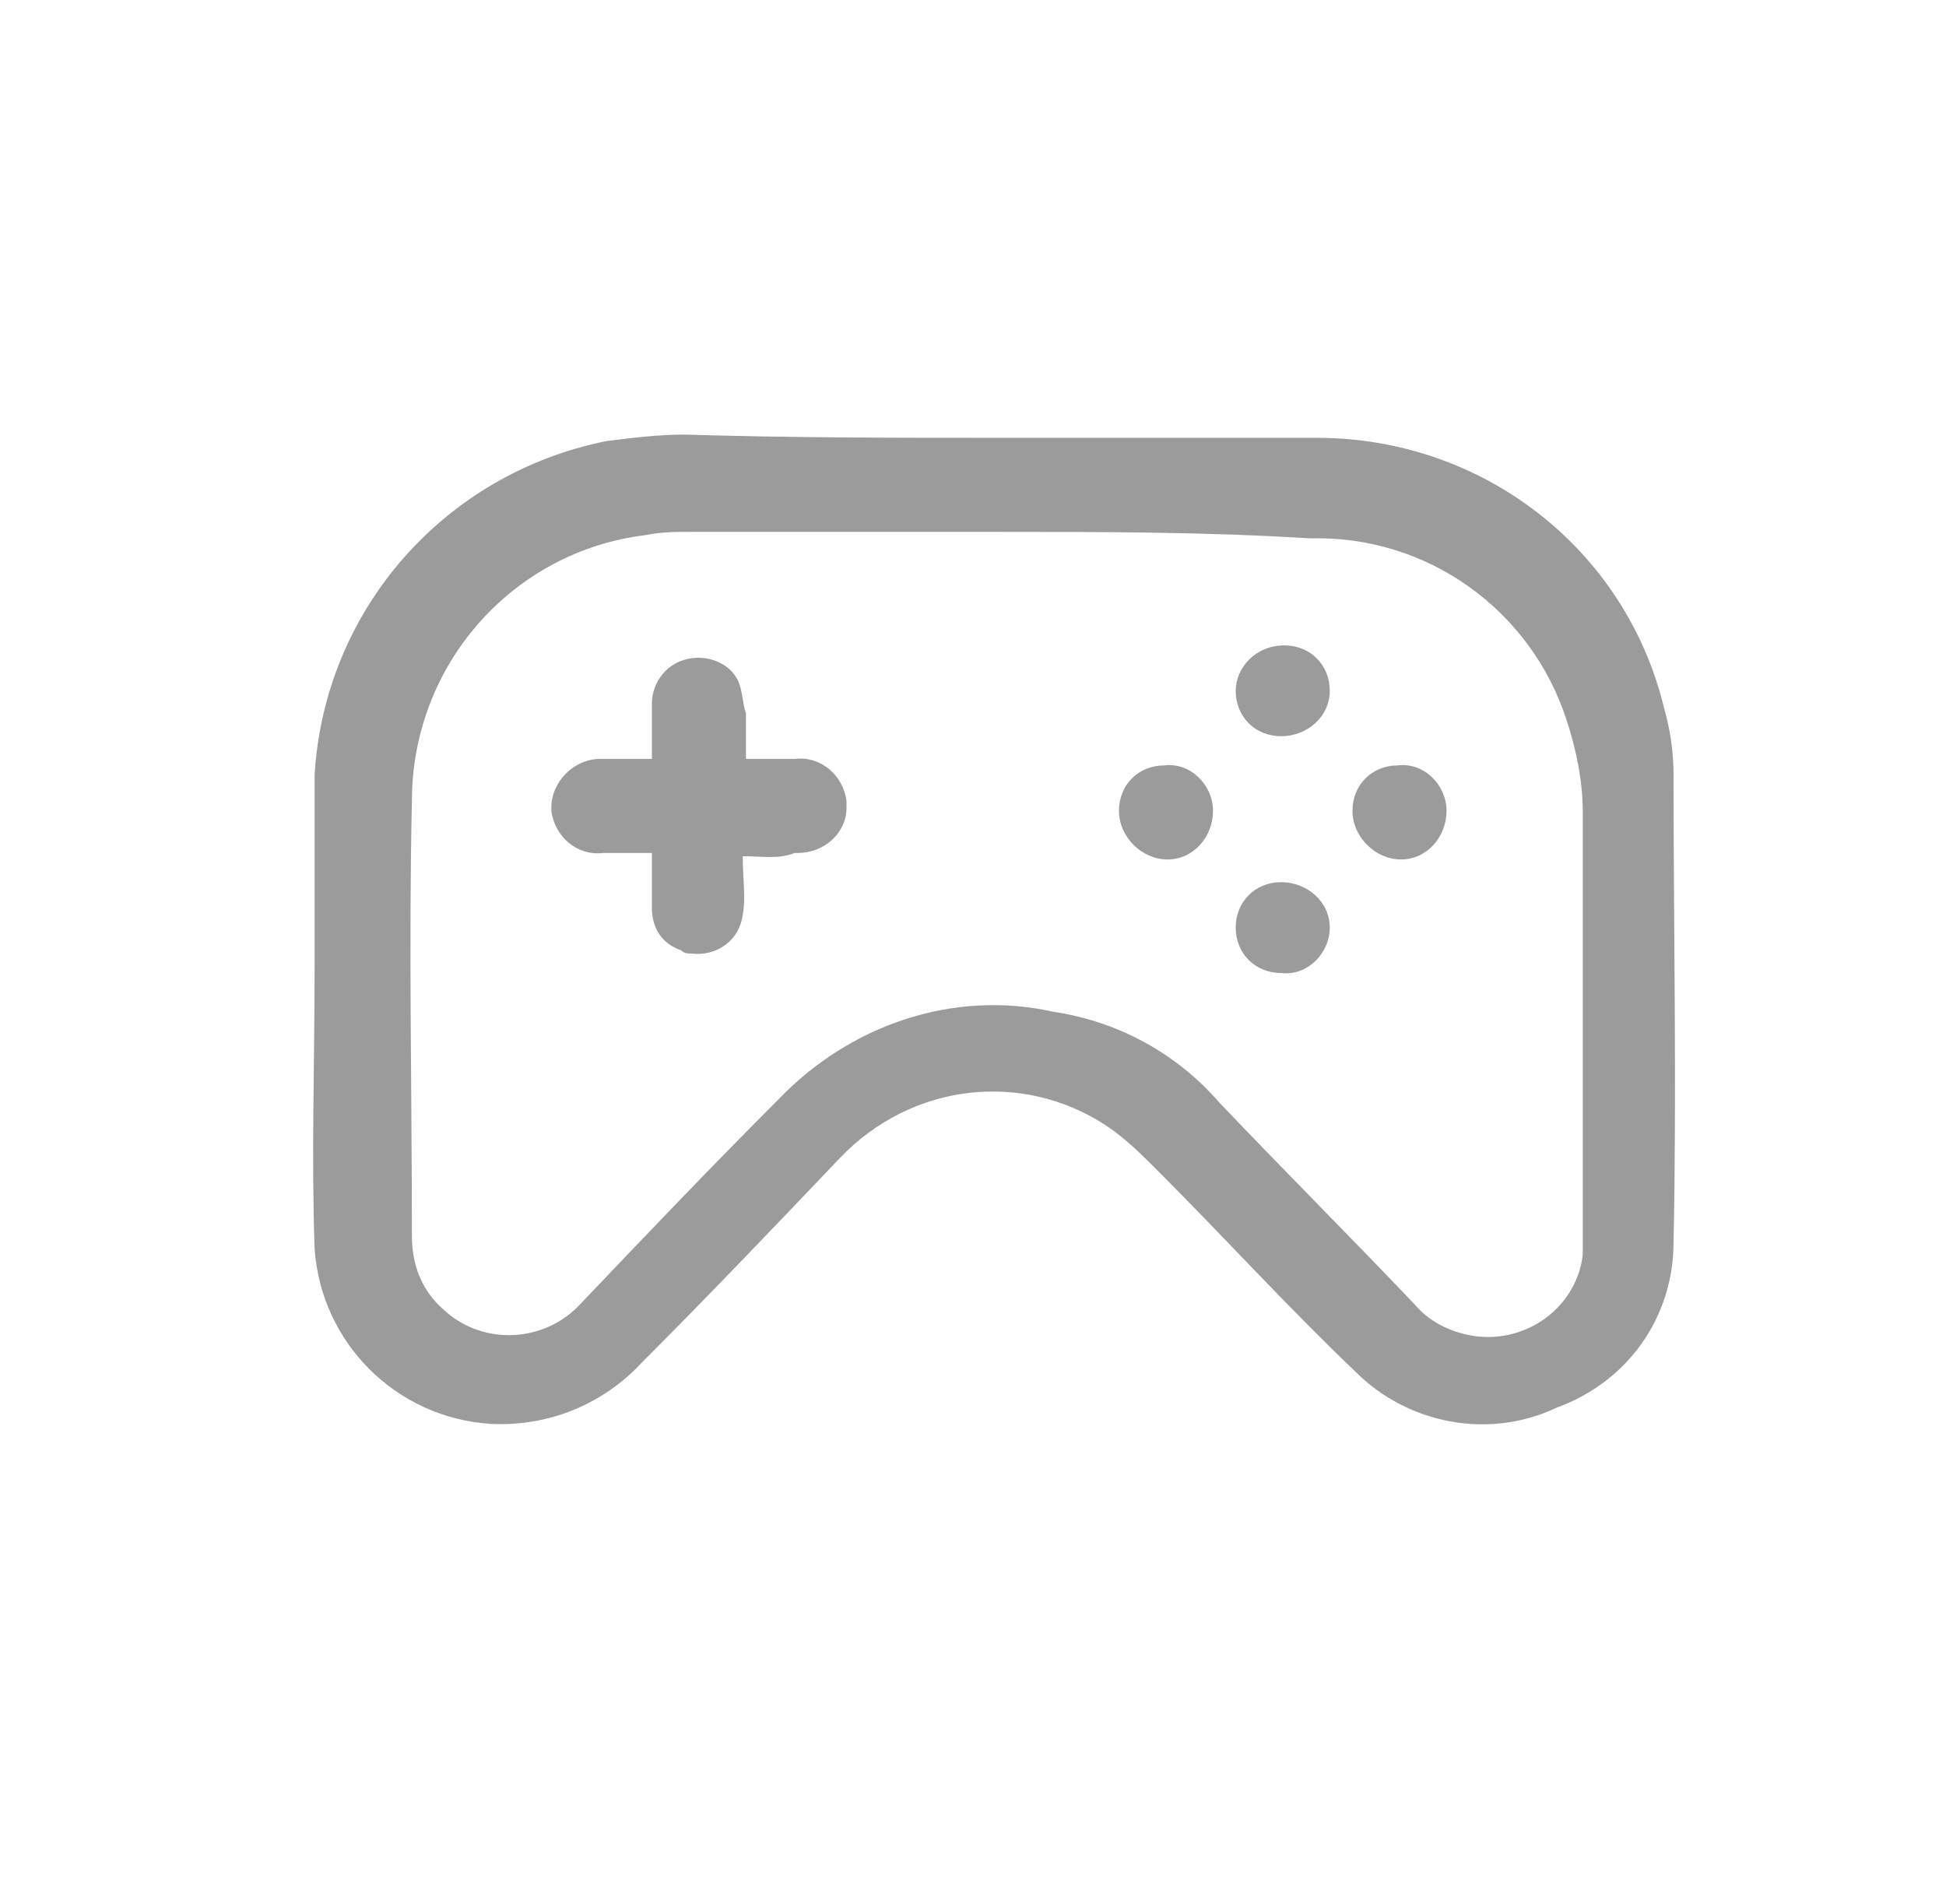 <?xml version="1.0" encoding="utf-8"?>
<!-- Generator: Adobe Illustrator 24.2.1, SVG Export Plug-In . SVG Version: 6.00 Build 0)  -->
<svg version="1.1" id="Layer_1" xmlns="http://www.w3.org/2000/svg" xmlns:xlink="http://www.w3.org/1999/xlink" x="0px" y="0px"
	 viewBox="0 0 60 58.7" style="enable-background:new 0 0 60 58.7;" xml:space="preserve">
<style type="text/css">
	.st0{opacity:0.601;}
	.st1{fill:#595959;}
</style>
<g id="r207Y6.tif" transform="translate(-1477.107 1385.984)" class="st0">
	<g id="Group_4683" transform="translate(1477.107 -1385.985)">
		<path id="Path_2353" class="st1" d="M30.8,13.5c3.3,0,6.5,0,9.8,0c5.1,0,9.5,3.4,10.7,8.3c0.2,0.7,0.3,1.4,0.3,2.1
			c0,4.8,0.1,9.6,0,14.4c0,2.3-1.4,4.3-3.6,5.1c-2.1,1-4.6,0.5-6.2-1.1c-2.1-2-4-4.1-6.1-6.2c-0.5-0.5-1-1-1.6-1.4
			c-2.6-1.7-6-1.3-8.2,1c-2,2.1-4,4.2-6.1,6.3c-1.2,1.3-2.9,2-4.7,1.9c-2.9-0.2-5.2-2.5-5.4-5.4c-0.1-2.9,0-5.7,0-8.6c0-2,0-4,0-6
			c0.3-5.1,4-9.3,9-10.3c0.8-0.1,1.6-0.2,2.4-0.2C24.4,13.5,27.6,13.5,30.8,13.5L30.8,13.5z M30.8,16.4c-3.2,0-6.3,0-9.5,0
			c-0.5,0-0.9,0-1.4,0.1c-4.1,0.5-7.2,4-7.2,8.2c-0.1,4.5,0,8.9,0,13.4c0,0.9,0.3,1.7,1,2.3c1.2,1.1,3.1,1,4.2-0.2c0,0,0,0,0,0
			c2-2.1,4-4.2,6.1-6.3c2.2-2.3,5.4-3.4,8.5-2.7c2,0.3,3.8,1.3,5.1,2.8c2,2.1,4,4.1,6,6.2c0.5,0.6,1.2,0.9,1.9,1
			c1.6,0.2,3.1-0.9,3.3-2.5c0-0.2,0-0.4,0-0.6c0-4.4,0-8.7,0-13.1c0-0.9-0.2-1.9-0.5-2.8c-1.1-3.4-4.3-5.7-7.9-5.6
			C37.2,16.4,34,16.4,30.8,16.4L30.8,16.4z"/>
		<path id="Path_2354" class="st1" d="M22.9,26.4c0,0.7,0.1,1.3,0,1.8c-0.1,0.8-0.8,1.3-1.6,1.2c-0.1,0-0.2,0-0.3-0.1
			c-0.6-0.2-0.9-0.7-0.9-1.3c0-0.5,0-1.1,0-1.7c-0.5,0-1,0-1.5,0c-0.8,0.1-1.5-0.5-1.6-1.3c0,0,0-0.1,0-0.1c0-0.8,0.7-1.5,1.5-1.5
			c0,0,0.1,0,0.1,0c0.5,0,1,0,1.5,0c0-0.6,0-1.2,0-1.7c0-0.7,0.5-1.3,1.2-1.4c0.6-0.1,1.3,0.2,1.5,0.8c0.1,0.3,0.1,0.6,0.2,0.9
			c0,0.4,0,0.9,0,1.4c0.5,0,1,0,1.5,0c0.8-0.1,1.5,0.5,1.6,1.3c0,0.1,0,0.1,0,0.2c0,0.8-0.7,1.4-1.5,1.4c0,0-0.1,0-0.1,0
			C24,26.5,23.5,26.4,22.9,26.4z"/>
		<path id="Path_2355" class="st1" d="M37.4,25c0,0.8-0.6,1.5-1.4,1.5c0,0,0,0,0,0c-0.8,0-1.5-0.7-1.5-1.5c0-0.8,0.6-1.4,1.4-1.4
			C36.7,23.5,37.4,24.2,37.4,25C37.4,25,37.4,25,37.4,25z"/>
		<path id="Path_2356" class="st1" d="M44.6,25c0,0.8-0.6,1.5-1.4,1.5c0,0,0,0,0,0c-0.8,0-1.5-0.7-1.5-1.5c0-0.8,0.6-1.4,1.4-1.4
			C43.9,23.5,44.6,24.2,44.6,25C44.6,25,44.6,25,44.6,25z"/>
		<path id="Path_2357" class="st1" d="M39.6,19.9c0.8,0,1.4,0.6,1.4,1.4c0,0,0,0,0,0c0,0.8-0.7,1.4-1.5,1.4c0,0,0,0,0,0
			c-0.8,0-1.4-0.6-1.4-1.4c0,0,0,0,0,0C38.1,20.6,38.7,19.9,39.6,19.9C39.5,19.9,39.5,19.9,39.6,19.9z"/>
		<path id="Path_2358" class="st1" d="M39.5,30c-0.8,0-1.4-0.6-1.4-1.4c0,0,0,0,0,0c0-0.8,0.6-1.4,1.4-1.4c0,0,0,0,0,0
			c0.8,0,1.5,0.6,1.5,1.4c0,0,0,0,0,0C41,29.4,40.3,30.1,39.5,30C39.5,30,39.5,30,39.5,30z"/>
	</g>
</g>
</svg>
